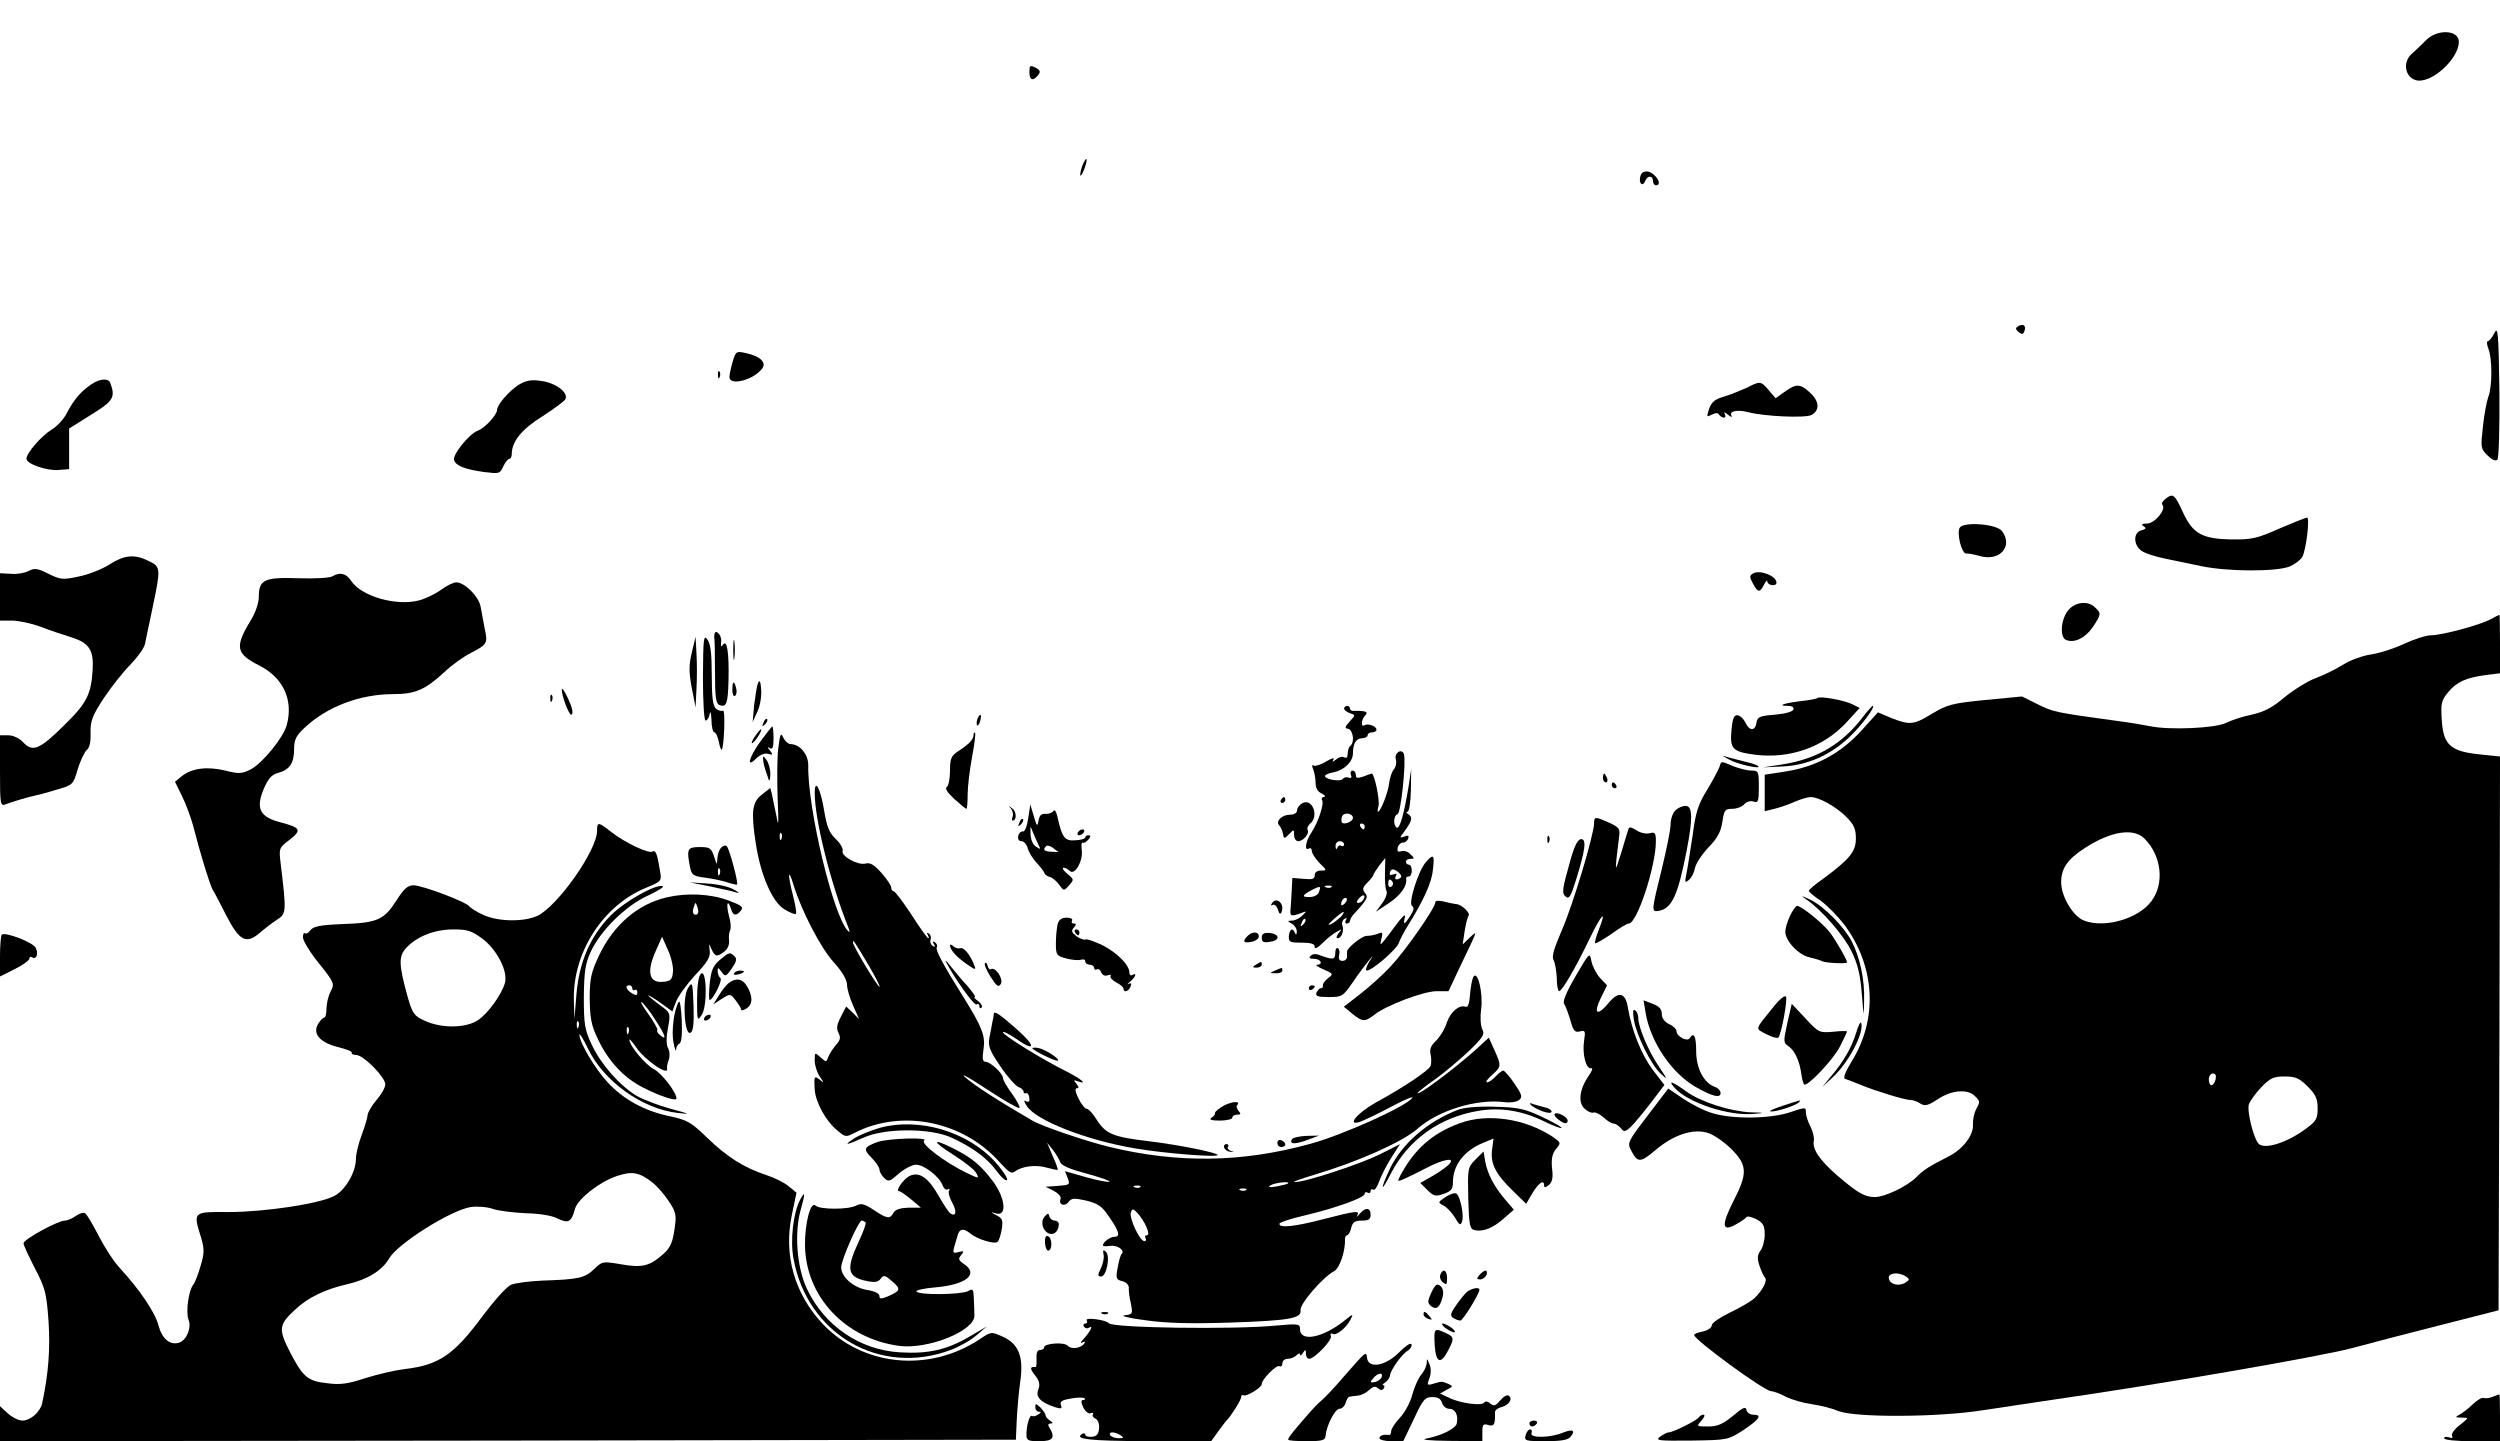 <?xml version="1.0" standalone="no"?>
<!DOCTYPE svg PUBLIC "-//W3C//DTD SVG 20010904//EN"
 "http://www.w3.org/TR/2001/REC-SVG-20010904/DTD/svg10.dtd">
<svg version="1.0" xmlns="http://www.w3.org/2000/svg"
 width="850pt" height="490pt" viewBox="0 0 850 490"
 preserveAspectRatio="xMidYMid meet">

<g transform="translate(0,490) scale(0.1,-0.1)"
fill="#000000" stroke="none">
<path d="M8248 4763 c-15 -16 -37 -36 -48 -46 -31 -27 -24 -77 12 -89 50 -17
148 70 148 130 0 41 -74 44 -112 5z"/>
<path d="M3500 4655 c0 -28 12 -32 29 -11 10 12 8 17 -8 26 -19 9 -21 8 -21
-15z"/>
<path d="M3679 4334 c-5 -15 -8 -29 -5 -31 2 -2 8 10 14 26 13 38 5 41 -9 5z"/>
<path d="M5577 4300 c-6 -24 8 -37 17 -15 7 19 26 19 26 0 0 -8 5 -15 10 -15
25 0 -1 42 -28 47 -13 1 -22 -4 -25 -17z"/>
<path d="M6862 3791 c-10 -6 -10 -10 1 -20 12 -9 16 -8 20 3 7 19 -4 27 -21
17z"/>
<path d="M8481 3768 c-8 -16 -18 -28 -22 -28 -5 0 -4 -12 2 -27 13 -34 13
-129 -1 -163 -5 -14 -14 -59 -18 -100 -8 -71 -8 -75 15 -98 15 -15 28 -21 34
-15 5 5 8 103 7 234 -3 200 -5 221 -17 197z"/>
<path d="M2491 3670 c-6 -21 -11 -44 -11 -52 0 -30 78 -12 110 27 18 21 -3 43
-52 54 -35 8 -36 7 -47 -29z"/>
<path d="M2441 3624 c0 -11 3 -14 6 -6 3 7 2 16 -1 19 -3 4 -6 -2 -5 -13z"/>
<path d="M310 3593 c-35 -24 -59 -52 -82 -96 -10 -21 -34 -47 -53 -58 -34 -21
-85 -79 -85 -99 0 -17 68 -41 108 -38 l37 3 0 69 0 69 75 47 c76 47 83 59 65
108 -6 17 -36 15 -65 -5z"/>
<path d="M1764 3592 c-34 -22 -74 -68 -74 -86 0 -16 -42 -62 -65 -70 -30 -11
-88 -83 -81 -101 7 -19 37 -31 103 -40 50 -6 53 -6 64 19 7 14 16 26 21 26 4
0 8 7 8 16 0 43 34 85 105 129 40 26 76 52 78 59 9 23 -36 55 -84 61 -33 5
-51 1 -75 -13z"/>
<path d="M5940 3582 c-20 -9 -54 -23 -77 -30 -32 -9 -44 -19 -52 -42 -9 -28
-9 -29 9 -20 13 7 21 7 25 0 3 -5 11 -10 16 -10 6 0 7 6 3 13 -5 7 0 6 11 -3
10 -8 16 -10 12 -3 -9 15 20 21 55 12 56 -15 195 -21 217 -10 29 16 27 47 -5
76 -33 31 -47 31 -86 3 l-31 -22 -23 27 c-27 32 -30 32 -74 9z"/>
<path d="M7364 3205 c-10 -7 -16 -17 -12 -21 15 -14 -25 -64 -52 -64 -17 0
-21 -3 -12 -9 10 -6 9 -10 -7 -14 -29 -7 -28 -52 2 -71 12 -8 47 -19 77 -25
30 -6 87 -18 125 -26 92 -19 255 -19 300 -1 18 8 38 23 43 33 13 24 26 133 16
133 -5 0 -47 -17 -94 -37 -74 -33 -94 -38 -160 -37 -101 1 -134 19 -167 90
-29 63 -34 68 -59 49z"/>
<path d="M6664 3107 c-13 -15 5 -90 21 -89 6 1 27 -3 48 -9 67 -18 112 34 74
85 -17 24 -126 33 -143 13z"/>
<path d="M371 2980 c-24 -15 -71 -34 -103 -40 -55 -12 -62 -11 -103 9 -37 19
-48 20 -67 10 -13 -7 -40 -12 -60 -10 l-38 2 0 -81 0 -80 40 0 c22 0 66 -9 98
-21 31 -12 79 -28 105 -36 60 -19 76 -43 72 -110 -5 -84 -20 -114 -98 -190
-83 -82 -106 -91 -138 -57 -13 14 -34 24 -51 24 l-28 0 0 -121 c0 -111 1 -121
18 -114 20 8 77 25 101 30 9 2 42 10 73 20 56 16 57 17 72 69 9 29 23 59 31
66 10 8 14 28 13 59 -1 39 5 56 44 116 26 39 67 91 92 116 25 26 47 57 49 70
3 13 14 69 26 124 28 134 28 138 -14 158 -49 24 -83 20 -134 -13z"/>
<path d="M5960 2950 c-12 -7 -12 -12 0 -34 17 -32 24 -32 38 -3 6 12 11 16 11
10 1 -14 31 -18 31 -4 0 23 -57 45 -80 31z"/>
<path d="M1129 2940 c-9 -5 -60 -8 -115 -6 -115 4 -134 -5 -134 -63 0 -20 -11
-53 -25 -76 -58 -95 -54 -117 27 -158 81 -41 116 -117 93 -202 -11 -42 -81
-128 -121 -150 -31 -16 -40 -17 -88 -5 -62 15 -114 8 -148 -19 l-23 -19 24
-49 c13 -26 29 -70 37 -98 26 -102 57 -201 67 -220 7 -11 28 -51 47 -89 44
-85 67 -97 113 -58 17 15 45 36 60 46 31 19 31 27 11 192 -6 50 -5 52 31 79
42 33 37 41 -31 59 -70 18 -85 46 -58 112 16 37 27 50 49 56 39 10 55 33 55
81 0 32 7 46 35 72 76 72 188 115 303 115 74 0 108 15 173 75 25 24 66 53 90
65 56 29 58 33 47 83 -4 23 -11 57 -14 75 -7 35 -54 82 -83 82 -9 0 -32 -11
-51 -25 -19 -14 -52 -30 -74 -36 -77 -21 -197 13 -232 66 -17 26 -38 31 -65
15z"/>
<path d="M7031 2824 c-25 -32 -28 -92 -6 -100 28 -11 64 6 90 43 29 44 30 47
9 67 -24 25 -69 20 -93 -10z"/>
<path d="M8469 2795 c-36 -20 -167 -55 -204 -55 -16 0 -57 -13 -91 -29 -34
-16 -84 -32 -112 -36 -28 -4 -70 -19 -94 -34 -24 -15 -66 -36 -93 -46 -28 -10
-76 -40 -108 -66 -42 -36 -71 -50 -112 -59 -30 -6 -69 -19 -87 -28 -36 -18
-193 -25 -258 -11 -19 4 -73 13 -120 19 -204 28 -209 29 -265 57 l-50 25 -125
-12 c-113 -11 -130 -16 -180 -46 -63 -39 -77 -40 -140 -15 l-45 19 -58 -64
c-70 -76 -153 -121 -256 -137 l-71 -11 0 -62 0 -62 33 8 c17 4 49 15 69 24 21
9 45 16 54 16 28 0 86 -32 121 -67 27 -27 33 -42 33 -74 0 -45 -22 -71 -113
-138 -26 -18 -47 -36 -47 -40 0 -3 18 -19 41 -34 22 -16 57 -52 79 -80 106
-142 116 -321 25 -467 -21 -34 -29 -56 -22 -58 7 -2 32 -12 57 -22 55 -22 147
-50 166 -50 8 0 23 -5 33 -12 16 -10 26 -7 60 15 46 31 101 35 125 11 19 -19
19 -19 4 -47 -6 -12 -11 -35 -10 -52 2 -35 -35 -83 -83 -107 -65 -33 -86 -46
-110 -71 -32 -31 -106 -67 -141 -67 -34 0 -58 14 -127 73 -60 52 -86 90 -80
119 2 9 -3 30 -11 47 -9 16 -16 39 -16 49 0 18 -1 18 -52 1 -66 -23 -195 -25
-265 -4 -28 8 -73 31 -101 50 l-50 34 -70 -92 c-68 -89 -70 -93 -56 -119 22
-42 31 -42 83 2 60 51 125 73 175 59 20 -5 56 -30 81 -54 56 -56 58 -83 9
-178 -42 -83 -40 -107 8 -80 18 10 34 21 36 25 2 4 17 1 33 -7 24 -13 29 -22
29 -53 0 -20 -7 -45 -15 -55 -10 -14 -11 -26 -3 -50 6 -18 14 -36 19 -41 9
-10 -8 -43 -36 -70 -11 -10 -48 -32 -82 -48 -35 -17 -63 -36 -63 -44 0 -8 -13
-17 -30 -21 -16 -3 -30 -8 -30 -12 0 -16 239 -191 262 -191 7 0 30 -8 50 -19
20 -10 59 -21 87 -25 28 -4 69 -14 93 -24 58 -22 338 -21 488 3 58 9 166 25
240 36 343 49 905 146 1015 175 55 15 190 50 300 78 l200 51 3 942 2 941 -68
7 c-100 10 -125 32 -130 117 -4 57 -1 67 22 95 29 35 61 49 129 58 l47 6 0
100 c0 54 -1 99 -2 99 -2 -1 -15 -7 -29 -15z m-1178 -746 c59 -59 69 -154 23
-214 -44 -59 -159 -92 -228 -65 -36 13 -76 78 -78 127 -1 49 20 81 81 120 88
57 165 69 202 32z m242 -819 c-3 -11 -9 -20 -14 -20 -5 0 -9 9 -9 20 0 11 6
20 14 20 9 0 12 -7 9 -20z m313 -24 c27 -27 34 -42 34 -74 0 -34 -5 -44 -35
-66 -61 -47 -137 -74 -163 -57 -17 10 -43 110 -36 136 4 11 22 37 42 58 31 32
42 37 80 37 37 0 50 -6 78 -34z m-1366 -646 c13 -9 13 -11 0 -20 -22 -15 -54
-8 -58 13 -4 19 32 24 58 7z"/>
<path d="M2429 2743 c-1 -4 -1 -12 0 -16 1 -5 2 -56 2 -113 0 -84 3 -106 15
-111 24 -9 29 4 31 85 2 93 -5 140 -19 120 -6 -9 -8 -6 -6 11 3 21 -20 45 -23
24z"/>
<path d="M2390 2598 c0 -85 4 -148 9 -148 5 0 12 10 14 23 2 12 5 3 6 -20 0
-24 5 -43 10 -43 5 0 11 -14 15 -32 3 -17 8 -29 10 -27 8 10 13 138 4 133 -5
-3 -15 0 -23 6 -11 9 -15 37 -15 114 0 74 -4 107 -15 122 -13 17 -14 3 -15
-128z"/>
<path d="M2493 2690 c0 -30 2 -43 4 -27 2 15 2 39 0 55 -2 15 -4 2 -4 -28z"/>
<path d="M2352 2681 c-10 -43 -10 -66 0 -120 l13 -66 3 63 c2 34 2 88 0 120
l-3 57 -13 -54z"/>
<path d="M2577 2577 c-4 -10 -9 -44 -13 -75 l-5 -57 16 35 c9 19 15 53 13 75
-2 29 -5 35 -11 22z"/>
<path d="M2490 2554 c0 -14 4 -23 9 -20 5 3 7 15 4 26 -7 28 -13 25 -13 -6z"/>
<path d="M1910 2556 c-1 -20 24 -86 32 -86 5 0 6 10 2 23 -9 29 -33 75 -34 63z"/>
<path d="M1871 2524 c0 -11 3 -14 6 -6 3 7 2 16 -1 19 -3 4 -6 -2 -5 -13z"/>
<path d="M6180 2527 c-3 -3 -30 -8 -59 -11 -57 -7 -81 -16 -42 -16 14 0 21 -5
19 -12 -3 -8 -29 -15 -64 -18 -52 -4 -59 -8 -62 -27 -4 -29 -24 -29 -37 -1 -6
13 -17 24 -26 26 -13 2 -18 -8 -22 -50 -6 -64 3 -74 80 -84 119 -15 234 26
312 111 l44 48 -24 12 c-26 14 -111 29 -119 22z"/>
<path d="M4570 2491 c0 -5 9 -12 20 -16 19 -6 19 -6 -1 -28 -17 -19 -18 -23
-5 -25 16 -4 22 -43 9 -56 -8 -7 -9 -11 -12 -37 0 -5 -6 -7 -11 -4 -6 4 -18 1
-27 -7 -13 -10 -15 -10 -9 0 4 7 -7 4 -25 -7 -18 -11 -37 -17 -42 -14 -7 4 -7
-1 -2 -13 4 -10 8 -31 8 -46 0 -17 7 -30 21 -36 11 -6 15 -11 8 -11 -7 -1 -10
-6 -7 -11 8 -13 -13 -76 -37 -112 -19 -28 -24 -63 -8 -53 6 3 10 0 10 -8 0 -8
12 -26 26 -41 26 -25 26 -26 5 -26 -13 0 -21 -6 -21 -16 0 -13 -8 -15 -38 -12
l-38 3 -2 -40 c-1 -22 -3 -51 -4 -65 -3 -26 2 -27 37 -14 19 7 19 7 3 -9 -9
-9 -25 -17 -35 -17 -17 -1 -17 -1 0 -11 9 -5 17 -18 16 -27 0 -10 -3 -12 -6
-4 -8 19 -18 14 -21 -10 -1 -21 3 -23 43 -23 32 0 45 -4 45 -14 0 -9 10 -4 27
13 15 15 36 32 48 38 18 10 19 10 6 -5 -7 -10 -9 -17 -3 -17 13 0 23 26 16 44
-3 8 0 17 7 22 8 4 10 3 5 -4 -4 -7 -2 -12 3 -12 6 0 11 4 11 9 0 5 6 16 13
23 46 50 50 58 38 72 -10 12 -8 19 8 35 12 12 21 24 21 27 0 3 9 17 20 32 l20
25 -1 -50 c-1 -27 1 -55 5 -62 4 -6 -2 -25 -14 -41 l-22 -30 45 30 c39 26 62
58 58 83 -1 4 3 7 9 7 6 0 10 9 10 20 0 11 -4 20 -10 20 -5 0 -10 5 -10 10 0
6 7 10 16 10 14 0 14 2 -1 16 -8 9 -22 13 -31 10 -11 -4 -14 -1 -12 12 2 9 10
17 17 17 8 0 16 6 19 14 3 10 0 12 -13 7 -17 -6 -17 -5 -1 16 27 37 30 49 15
59 -8 5 -9 9 -4 9 6 0 11 30 12 73 l1 72 -9 -60 c-15 -91 -30 -145 -40 -139
-13 8 -11 42 3 46 11 4 30 181 21 205 -8 20 -34 2 -27 -19 3 -10 0 -26 -7 -34
-7 -8 -14 -30 -16 -47 -3 -30 -29 -97 -38 -97 -2 0 -1 9 2 20 5 18 -14 110
-23 110 -1 0 -14 -4 -28 -10 -21 -7 -26 -6 -26 5 0 8 -5 15 -11 15 -6 0 -9 -7
-6 -14 4 -10 1 -13 -7 -10 -8 3 -17 1 -20 -4 -6 -10 -54 -4 -61 8 -3 4 10 11
28 14 37 7 67 36 67 65 0 33 11 51 31 51 10 0 19 5 19 10 0 6 7 10 15 10 8 0
15 4 15 9 0 12 -29 23 -41 15 -13 -8 -11 20 3 34 12 12 0 16 -39 15 -7 -1 -13
3 -13 8 0 5 -4 9 -10 9 -5 0 -10 -4 -10 -9z m30 -372 c0 -12 -29 -24 -37 -16
-3 4 -3 13 0 21 6 16 37 11 37 -5z m40 -29 c0 -5 -2 -10 -4 -10 -3 0 -8 5 -11
10 -3 6 -1 10 4 10 6 0 11 -4 11 -10z m-70 -61 c0 -5 -4 -8 -9 -5 -5 4 -12 0
-14 -6 -3 -8 -6 -6 -6 5 -1 9 6 17 14 17 8 0 15 -5 15 -11z m194 -111 c-3 -4
-10 -8 -15 -8 -6 0 -7 5 -3 12 5 7 2 9 -9 5 -11 -4 -14 -2 -11 8 5 11 10 12
24 3 10 -7 16 -16 14 -20z m-29 -17 c3 -5 1 -12 -5 -16 -5 -3 -10 1 -10 9 0
18 6 21 15 7z m-251 -35 c-3 -9 -17 -16 -32 -16 -28 0 -25 6 10 25 28 14 30
13 22 -9z m43 18 c-3 -3 -12 -4 -19 -1 -8 3 -5 6 6 6 11 1 17 -2 13 -5z m108
-43 c-3 -6 -11 -11 -17 -11 -6 0 -6 6 2 15 14 17 26 13 15 -4z m-63 -13 c-7
-7 -12 -8 -12 -2 0 14 12 26 19 19 2 -3 -1 -11 -7 -17z m-12 -44 c-8 -8 -23
-20 -34 -26 -14 -6 -11 -1 8 16 32 29 45 34 26 10z m-129 -27 c-10 -9 -11 -8
-5 6 3 10 9 15 12 12 3 -3 0 -11 -7 -18z"/>
<path d="M6329 2456 c-69 -88 -154 -137 -269 -155 l-65 -10 66 3 c84 4 161 38
226 99 42 39 92 107 80 107 -2 0 -20 -20 -38 -44z"/>
<path d="M3323 2455 c-3 -9 -3 -18 -1 -21 3 -3 8 4 11 16 6 23 -1 27 -10 5z"/>
<path d="M2596 2443 c-6 -14 -5 -15 5 -6 7 7 10 15 7 18 -3 3 -9 -2 -12 -12z"/>
<path d="M2586 2380 c-40 -56 -50 -94 -15 -59 13 13 29 19 40 16 17 -5 18 -3
7 11 -10 12 -10 14 0 8 9 -5 12 4 12 33 0 23 -2 41 -4 41 -2 0 -20 -23 -40
-50z"/>
<path d="M2565 2394 c-9 -15 -12 -23 -6 -20 11 7 35 46 28 46 -3 0 -12 -12
-22 -26z"/>
<path d="M2646 2355 c-4 -33 -4 -109 -2 -170 4 -89 3 -100 -4 -60 -6 28 -13
60 -15 73 l-6 23 -29 -23 c-33 -26 -37 -58 -20 -168 17 -108 56 -196 96 -221
19 -12 37 -19 40 -16 3 3 -2 33 -11 67 -18 70 -15 92 4 28 26 -84 91 -211 136
-260 29 -32 45 -60 45 -77 0 -14 10 -46 21 -71 l20 -45 -22 22 -22 21 -18 -35
c-14 -27 -16 -40 -8 -55 8 -16 6 -25 -9 -41 -10 -12 -22 -30 -26 -41 -6 -18
-7 -18 -26 -1 -20 18 -20 17 -20 -11 0 -16 8 -41 17 -54 16 -24 16 -24 0 -11
-18 15 -20 11 -17 -34 3 -42 37 -105 74 -136 30 -26 32 -26 61 -11 161 83 372
40 496 -102 29 -32 39 -38 50 -29 23 18 72 24 108 13 19 -5 36 -9 37 -7 2 1
-6 23 -17 47 l-19 45 20 -25 c11 -14 22 -33 25 -42 4 -11 35 -24 92 -39 47
-13 81 -25 75 -27 -6 -2 -43 5 -81 16 l-70 20 9 -23 c9 -23 7 -24 -33 -27
l-42 -3 28 -14 c15 -8 26 -20 23 -27 -8 -20 14 -28 27 -11 10 14 19 14 60 5
40 -10 54 -19 77 -54 35 -49 40 -69 20 -69 -15 0 -40 -18 -40 -29 0 -4 11 -4
24 -2 24 4 52 -15 40 -27 -4 -3 -10 -24 -14 -47 -7 -37 -5 -41 16 -46 13 -3
22 -13 22 -22 -1 -10 2 -34 7 -54 7 -35 6 -37 -22 -40 -15 -2 17 -10 73 -17
70 -10 154 -12 280 -8 209 7 250 14 246 43 -3 21 77 113 114 132 19 10 39 70
37 110 0 6 3 12 7 12 4 0 11 11 14 25 5 20 13 25 36 25 23 0 30 4 30 20 0 25
-18 26 -37 3 -8 -10 -12 -12 -8 -5 9 17 -6 15 -115 -13 -100 -26 -150 -31
-150 -16 0 5 40 18 88 29 105 25 202 60 202 73 0 6 5 7 10 4 6 -3 10 -1 10 5
0 6 4 9 9 5 5 -3 14 10 20 28 7 19 25 55 41 80 l30 47 -69 -35 c-67 -33 -257
-96 -290 -94 -9 0 22 11 68 25 146 43 298 111 349 155 72 64 201 103 295 92
21 -3 43 0 52 7 12 10 10 18 -16 56 -16 24 -34 44 -38 44 -4 0 -16 -9 -26 -20
-10 -11 -23 -20 -29 -20 -6 0 1 12 17 25 32 29 32 31 8 85 l-19 42 -48 -44
c-78 -69 -194 -155 -194 -144 0 2 28 25 63 49 34 25 86 69 115 97 44 43 51 54
42 70 -6 12 -8 41 -4 69 7 55 -12 135 -27 109 -4 -8 -9 -35 -11 -60 -2 -30 -7
-44 -15 -41 -22 8 -51 -17 -64 -54 -6 -21 -23 -48 -36 -61 -18 -17 -23 -29
-19 -47 3 -13 3 -30 0 -39 -6 -15 -86 -70 -187 -125 -62 -35 -99 -79 -55 -66
12 4 61 27 108 52 46 25 79 38 71 29 -25 -30 -236 -125 -346 -155 -232 -64
-450 -67 -685 -10 -81 20 -228 70 -260 89 -112 65 -198 120 -228 147 -20 18
12 0 71 -39 59 -39 110 -68 113 -65 3 3 -8 24 -25 48 -17 23 -31 47 -31 54 0
15 -43 55 -59 55 -10 0 -12 11 -7 43 7 44 -5 75 -66 173 -69 110 -99 165 -93
173 3 5 0 13 -6 17 -8 5 -9 3 -4 -6 6 -9 4 -11 -4 -6 -7 5 -10 14 -7 22 3 7 0
16 -6 20 -7 4 -8 3 -4 -4 4 -7 5 -12 2 -12 -3 0 -29 36 -57 80 -29 44 -56 80
-61 80 -4 0 -8 6 -8 13 0 6 -15 29 -33 49 -25 28 -38 36 -54 32 -27 -7 -85 26
-78 43 2 8 -8 26 -24 41 -22 21 -30 42 -39 96 -12 75 -32 112 -32 60 0 -91 54
-308 115 -459 5 -14 5 -17 -2 -10 -49 48 -138 417 -135 564 0 36 -28 70 -59
71 -9 0 -20 10 -26 22 -8 19 -11 13 -17 -37z m11 -307 c-3 -8 -6 -5 -6 6 -1
11 2 17 5 13 3 -3 4 -12 1 -19z m297 -431 c25 -43 41 -75 36 -72 -11 7 -90
139 -90 151 0 11 4 5 54 -79z m1425 -741 c-2 -2 -20 -6 -39 -10 -25 -4 -31 -3
-20 4 14 9 69 15 59 6z m-502 -12 c-3 -3 -12 -4 -19 -1 -8 3 -5 6 6 6 11 1 17
-2 13 -5z m360 -10 c-3 -3 -12 -4 -19 -1 -8 3 -5 6 6 6 11 1 17 -2 13 -5z
m-339 -126 c8 -19 8 -28 1 -28 -6 0 -7 -4 -4 -10 3 -5 2 -10 -4 -10 -16 0 -53
80 -46 98 5 14 8 13 24 -4 9 -10 23 -31 29 -46z"/>
<path d="M3310 2401 c0 -15 -15 -31 -52 -55 -24 -16 -28 -25 -28 -67 0 -26 -5
-51 -11 -55 -7 -4 2 -19 25 -40 21 -19 39 -34 42 -34 2 0 4 22 4 49 0 27 7 84
15 127 8 43 13 80 10 82 -3 3 -5 0 -5 -7z"/>
<path d="M2595 2314 c1 -10 5 -26 8 -34 3 -8 8 -22 10 -30 3 -8 6 -1 6 16 1
16 -5 38 -12 49 -13 17 -14 17 -12 -1z"/>
<path d="M5880 2317 c26 -15 110 -34 98 -22 -3 4 -21 10 -40 14 -18 5 -44 11
-58 15 l-25 7 25 -14z"/>
<path d="M5846 2292 c-4 -10 -22 -45 -42 -78 -30 -48 -39 -76 -49 -154 -8 -52
-17 -111 -21 -130 -6 -31 -6 -33 8 -22 9 7 18 25 21 41 3 15 24 47 46 70 30
31 42 53 47 86 6 41 9 45 34 45 15 0 33 7 40 15 7 9 21 13 31 10 17 -6 19 0
19 49 0 53 -1 56 -25 56 -14 0 -42 7 -62 15 -44 18 -40 19 -47 -3z"/>
<path d="M5450 2255 c0 -8 4 -15 10 -15 5 0 7 7 4 15 -4 8 -8 15 -10 15 -2 0
-4 -7 -4 -15z"/>
<path d="M5480 2230 c0 -5 5 -10 11 -10 5 0 7 5 4 10 -3 6 -8 10 -11 10 -2 0
-4 -4 -4 -10z"/>
<path d="M4355 2180 c-3 -5 -1 -10 4 -10 6 0 11 5 11 10 0 6 -2 10 -4 10 -3 0
-8 -4 -11 -10z"/>
<path d="M4428 2169 c-10 -5 -18 -17 -18 -24 0 -9 -10 -15 -24 -15 -27 0 -50
-22 -37 -36 5 -5 11 -18 13 -28 3 -19 4 -19 21 -2 16 17 17 16 17 -3 0 -12 6
-21 14 -21 17 0 39 26 32 38 -3 6 1 15 9 22 31 26 6 88 -27 69z"/>
<path d="M3437 2151 c6 -7 9 -20 6 -27 -3 -8 -3 -14 0 -14 14 0 14 30 -1 41
-14 11 -15 11 -5 0z"/>
<path d="M3496 2118 c-4 -27 -12 -47 -18 -45 -7 1 -14 -6 -16 -15 -2 -11 2
-18 11 -18 8 0 17 -10 21 -23 3 -13 16 -35 30 -50 13 -14 26 -30 27 -36 2 -5
11 -11 19 -13 8 -2 22 -13 31 -26 16 -22 16 -22 34 -2 17 19 17 20 -6 39 -13
11 -19 20 -13 21 5 0 15 -5 21 -11 17 -17 46 34 41 70 -2 17 -1 28 3 26 4 -3
12 2 19 10 9 10 9 15 1 15 -6 0 -11 -3 -11 -7 0 -5 -15 -9 -34 -10 -36 -3 -45
9 -61 81 -4 17 -9 25 -13 19 -4 -6 -16 -11 -27 -10 -14 1 -21 -5 -24 -23 -4
-22 -6 -20 -16 15 l-12 40 -7 -47z m35 -91 c8 -15 7 -16 -8 -6 -11 6 -18 24
-19 42 -1 31 -1 31 8 7 6 -14 14 -33 19 -43z m67 -23 c2 -1 -8 -1 -22 0 -26 1
-32 7 -19 19 3 4 13 1 22 -5 9 -7 17 -13 19 -14z"/>
<path d="M5696 2144 c-9 -8 -16 -30 -16 -47 0 -18 -14 -86 -30 -152 -35 -142
-36 -146 -11 -142 45 7 66 52 96 207 21 108 20 150 -4 150 -11 0 -27 -7 -35
-16z"/>
<path d="M3466 2103 c-6 -14 -5 -15 5 -6 7 7 10 15 7 18 -3 3 -9 -2 -12 -12z"/>
<path d="M5420 2102 c0 -39 -73 -281 -109 -363 -27 -63 -36 -91 -29 -103 5 -9
10 -37 11 -61 0 -25 4 -45 8 -45 10 0 57 81 103 177 41 85 61 106 32 32 -9
-23 -15 -43 -12 -46 2 -2 26 12 54 31 27 20 54 36 60 36 28 0 92 195 92 279 0
29 -3 33 -21 28 -12 -3 -32 1 -45 10 -20 12 -25 13 -28 2 -3 -8 -13 -43 -24
-79 -19 -61 -20 -62 -16 -20 3 25 7 59 9 75 4 27 0 32 -34 48 -47 21 -51 21
-51 -1z"/>
<path d="M2030 2075 c0 -66 -134 -256 -203 -289 -47 -21 -132 -20 -183 3 -23
10 -44 24 -48 29 -9 15 -160 72 -190 72 -20 0 -33 -12 -59 -53 -42 -65 -64
-75 -186 -79 -73 -3 -96 -8 -106 -21 -6 -9 -15 -14 -18 -10 -4 3 -7 -3 -7 -14
0 -11 24 -51 54 -88 53 -66 54 -70 40 -96 -8 -16 -14 -42 -14 -59 0 -16 -3
-30 -8 -30 -4 0 -13 -9 -20 -21 -21 -33 6 -64 67 -79 28 -7 49 -15 47 -19 -3
-4 5 -8 16 -8 26 -2 98 -76 98 -100 0 -10 -13 -34 -30 -53 -16 -19 -29 -42
-30 -50 0 -8 -9 -39 -20 -68 -11 -29 -20 -66 -20 -83 0 -44 -36 -106 -73 -125
-50 -27 -239 -55 -360 -55 -122 1 -121 2 -93 -88 11 -38 11 -52 -2 -95 -8 -28
-19 -57 -25 -64 -16 -20 -26 -94 -16 -119 11 -28 -7 -70 -32 -78 -31 -10 -58
13 -70 58 -11 44 -64 122 -131 195 -21 22 -53 72 -73 111 -20 39 -40 73 -46
76 -5 4 -19 -1 -31 -9 -12 -9 -29 -16 -37 -16 -24 0 -141 -64 -141 -77 0 -7
18 -45 39 -86 35 -67 39 -83 46 -179 6 -94 0 -177 -21 -276 -6 -32 -40 -62
-68 -62 -12 0 -35 11 -50 25 l-26 24 0 -60 0 -59 1727 2 1727 3 3 69 c2 38 7
96 12 130 12 83 -6 127 -59 151 -40 18 -40 18 -80 -9 -173 -114 -398 -91 -534
54 -95 102 -132 233 -104 368 l16 77 -27 22 c-14 12 -48 29 -76 38 -76 25
-134 62 -201 127 -55 53 -67 60 -128 73 -85 18 -155 56 -210 115 -43 46 -96
136 -96 162 0 7 13 -14 29 -47 53 -111 185 -206 306 -219 45 -5 42 -4 -24 14
-41 11 -93 31 -116 44 -57 34 -122 107 -153 174 -24 51 -27 69 -27 162 1 87 5
113 23 153 33 73 121 159 195 192 34 16 57 30 50 32 -23 8 -128 -51 -176 -99
-69 -69 -108 -159 -117 -267 l-7 -86 -2 66 c-3 161 98 319 244 380 55 23 55
23 49 58 -9 57 -15 72 -25 66 -13 -9 -94 30 -139 65 -46 36 -50 37 -50 5z
m-388 -368 c48 -37 85 -109 75 -148 -10 -38 -56 -103 -91 -127 -41 -28 -124
-29 -181 -3 -37 17 -42 24 -58 78 -32 115 -32 141 -6 170 36 39 96 63 161 63
49 0 62 -5 100 -33z m325 -299 c-3 -8 -6 -5 -6 6 -1 11 2 17 5 13 3 -3 4 -12
1 -19z m252 -529 c14 -11 39 -39 54 -62 24 -35 27 -48 22 -84 -7 -57 -15 -74
-39 -96 -47 -42 -72 -48 -142 -36 -65 11 -66 11 -94 -16 -32 -30 -51 -35 -175
-39 -44 -2 -92 -8 -107 -14 -15 -6 -56 -52 -96 -105 -99 -134 -149 -168 -267
-182 -33 -4 -93 -18 -134 -31 -57 -19 -85 -23 -128 -17 -67 7 -83 21 -127 106
-40 78 -38 93 16 143 43 41 101 70 176 87 71 16 121 47 145 88 28 50 209 164
277 175 21 3 55 1 75 -6 20 -7 71 -13 113 -15 47 -1 89 -8 108 -18 36 -18 47
-12 59 33 9 33 82 91 141 111 53 18 77 14 123 -22z"/>
<path d="M3665 2070 c-3 -5 -2 -10 4 -10 5 0 13 5 16 10 3 6 2 10 -4 10 -5 0
-13 -4 -16 -10z"/>
<path d="M5261 2044 c0 -11 3 -14 6 -6 3 7 2 16 -1 19 -3 4 -6 -2 -5 -13z"/>
<path d="M5341 1981 c-30 -106 -32 -118 -17 -130 11 -9 17 2 34 56 32 103 37
140 18 140 -11 0 -22 -21 -35 -66z"/>
<path d="M2452 2018 c-7 -7 -12 -23 -13 -37 -1 -24 -2 -23 -11 7 -10 29 -15
32 -49 32 -42 0 -45 -6 -33 -68 6 -28 10 -31 58 -37 28 -4 62 -12 75 -17 13
-4 25 -7 27 -5 5 5 -26 121 -35 130 -4 4 -12 2 -19 -5z m-5 -90 c-3 -8 -6 -5
-6 6 -1 11 2 17 5 13 3 -3 4 -12 1 -19z"/>
<path d="M4849 1970 c-26 -28 -62 -142 -48 -150 8 -6 6 -15 -6 -34 -21 -32
-25 -33 -18 -3 3 13 -12 -2 -36 -35 -23 -32 -44 -58 -46 -58 -2 0 -1 10 3 22
4 18 2 20 -14 13 -10 -4 -27 -7 -37 -7 -15 1 -66 -40 -67 -53 0 -3 0 -11 0
-18 0 -8 -7 -14 -16 -14 -10 0 -14 7 -11 19 3 10 1 21 -4 24 -5 3 -9 -4 -9
-15 0 -24 -7 -25 -46 -11 -19 8 -30 8 -38 0 -7 -7 -3 -10 12 -10 23 0 32 -20
10 -20 -7 -1 3 -8 22 -16 34 -15 34 -16 15 -30 -11 -9 -19 -20 -17 -25 1 -5
-2 -9 -7 -9 -5 0 -11 -7 -15 -15 -4 -12 4 -15 42 -15 45 0 48 2 82 51 19 28
43 60 53 72 18 22 18 21 1 -5 -9 -16 -12 -28 -7 -28 18 0 102 72 109 94 4 11
17 37 29 56 55 88 83 149 87 193 6 51 2 55 -23 27z"/>
<path d="M2415 1886 c39 -8 79 -17 90 -21 11 -3 7 1 -9 10 -16 10 -56 19 -90
21 l-61 4 70 -14z"/>
<path d="M2267 1849 c-99 -23 -181 -94 -230 -197 -27 -58 -32 -78 -32 -147 1
-65 5 -91 27 -136 35 -76 90 -135 157 -168 57 -29 111 -46 111 -36 0 21 -50
86 -77 100 -30 16 -83 80 -83 100 0 4 10 -7 23 -26 30 -44 113 -101 105 -71
-1 4 1 17 6 29 4 12 3 30 -3 40 -6 12 -6 37 0 68 9 46 7 51 -13 67 -13 9 -32
24 -43 33 -28 23 3 6 41 -22 l30 -22 12 32 c7 19 36 59 65 91 43 45 53 63 50
84 -3 26 -3 26 6 5 12 -26 19 -28 44 -8 11 8 17 23 16 37 -2 13 0 28 3 34 4 6
3 28 -3 48 -11 40 -6 63 6 27 7 -25 18 -27 34 -7 10 12 2 18 -44 35 -59 22
-140 26 -208 10z m106 -39 c3 -12 0 -20 -8 -20 -8 0 -11 8 -8 20 3 11 7 20 8
20 1 0 5 -9 8 -20z m-85 -215 c-2 -25 -8 -31 -32 -33 -50 -6 -59 34 -25 108
l20 45 20 -45 c11 -24 19 -58 17 -75z m-138 -56 c0 -5 4 -8 8 -5 5 3 9 -1 9
-8 0 -11 -4 -12 -19 -3 -20 13 -24 27 -8 27 6 0 10 -5 10 -11z m79 -108 c34
-52 39 -70 16 -51 -9 7 -13 15 -10 18 2 3 -12 28 -32 56 -20 28 -29 45 -20 38
9 -8 30 -35 46 -61z m-92 -43 c-3 -8 -6 -5 -6 6 -1 11 2 17 5 13 3 -3 4 -12 1
-19z"/>
<path d="M6140 1843 c53 -36 128 -122 155 -177 21 -43 30 -79 35 -144 7 -85 7
-86 8 -22 2 70 -14 144 -42 199 -27 51 -95 120 -141 142 -31 15 -34 15 -15 2z"/>
<path d="M4324 1828 c-4 -6 -3 -8 3 -5 6 4 14 -3 18 -16 4 -14 8 -17 12 -9 12
29 -17 56 -33 30z"/>
<path d="M4880 1832 c0 -19 -102 -165 -152 -218 -27 -29 -75 -72 -105 -95
l-54 -42 28 -23 c35 -29 44 -29 76 -4 40 32 168 80 212 80 l40 0 39 83 c62
129 61 125 33 99 l-24 -23 7 46 c4 25 10 48 13 51 8 9 -23 39 -42 40 -9 1 -28
5 -43 9 -17 4 -28 3 -28 -3z"/>
<path d="M6086 1786 c-9 -19 -16 -43 -16 -54 0 -31 46 -80 83 -87 17 -4 37
-10 42 -13 10 -6 85 -10 85 -4 0 9 -36 71 -57 100 -24 32 -98 92 -113 92 -4 0
-15 -15 -24 -34z"/>
<path d="M3596 1758 c-3 -13 -6 -42 -6 -65 0 -40 2 -43 36 -52 19 -5 42 -7 50
-4 8 3 14 0 14 -6 0 -6 7 -11 15 -11 8 0 15 -5 15 -11 0 -5 4 -8 9 -5 5 3 12
-1 15 -10 4 -9 13 -14 22 -10 8 3 13 2 10 -3 -3 -4 6 -14 19 -21 14 -7 25 -17
25 -22 0 -14 18 -9 24 8 4 10 2 13 -7 9 -6 -4 -4 0 6 8 18 15 24 32 7 22 -5
-3 -10 0 -10 8 0 26 -41 67 -91 93 -28 13 -53 22 -58 20 -4 -3 -18 2 -30 10
-17 13 -20 19 -10 30 9 11 9 14 0 14 -7 0 -9 5 -6 10 3 6 -5 10 -18 10 -17 0
-27 -7 -31 -22z"/>
<path d="M3655 1730 c3 -5 8 -10 11 -10 2 0 4 5 4 10 0 6 -5 10 -11 10 -5 0
-7 -4 -4 -10z"/>
<path d="M6 1722 c-3 -3 -6 -36 -6 -74 l0 -68 50 25 c28 14 50 30 50 36 0 5 4
8 9 4 15 -9 23 13 12 33 -9 18 -105 55 -115 44z"/>
<path d="M4242 1718 c-19 -19 -14 -26 13 -20 14 2 25 11 25 18 0 17 -22 18
-38 2z"/>
<path d="M4290 1712 c0 -15 6 -18 29 -14 35 5 32 27 -4 30 -18 1 -25 -3 -25
-16z"/>
<path d="M3230 1685 c1 -15 22 -39 57 -63 29 -20 32 -21 26 -5 -13 35 -36 64
-48 59 -7 -2 -18 1 -24 7 -6 6 -11 7 -11 2z"/>
<path d="M2447 1636 c-23 -20 -29 -35 -34 -80 -3 -31 -3 -56 0 -56 11 0 46 70
36 75 -5 4 -9 14 -9 23 0 14 2 13 13 -2 13 -18 15 -17 35 11 16 23 18 33 10
41 -16 16 -19 15 -51 -12z"/>
<path d="M5357 1581 c-31 -53 -45 -87 -39 -94 5 -7 14 -32 21 -55 10 -37 16
-43 32 -39 19 5 20 2 15 -31 -7 -44 6 -98 24 -94 7 1 3 -9 -8 -25 -31 -44 -38
-91 -15 -112 10 -10 24 -16 30 -14 7 3 22 -5 35 -16 12 -12 27 -21 34 -21 6 0
17 -7 24 -15 11 -14 15 -14 33 2 11 10 41 46 68 81 l48 63 -40 52 c-38 51 -71
133 -84 210 -8 52 -31 58 -64 19 -39 -48 -55 -41 -29 13 l22 45 -23 24 c-13
14 -26 39 -30 57 -6 32 -6 32 -54 -50z"/>
<path d="M3216 1630 c29 -56 96 -150 104 -145 6 3 10 1 10 -6 0 -7 3 -9 7 -5
5 4 -1 14 -11 22 -11 8 -16 14 -12 14 5 0 -7 17 -25 38 -19 20 -44 51 -57 67
-13 17 -20 23 -16 15z"/>
<path d="M3349 1625 c-4 -3 5 -24 19 -46 21 -33 27 -37 35 -24 9 18 -19 59
-34 50 -4 -3 -9 2 -11 11 -2 9 -6 13 -9 9z"/>
<path d="M4270 1620 c-13 -8 -12 -10 3 -10 9 0 17 5 17 10 0 12 -1 12 -20 0z"/>
<path d="M4335 1600 c-19 -8 -19 -9 3 -9 12 -1 22 4 22 9 0 6 -1 10 -2 9 -2 0
-12 -4 -23 -9z"/>
<path d="M2383 1589 c-8 -8 -13 -41 -13 -88 0 -71 1 -74 15 -53 21 28 18 161
-2 141z"/>
<path d="M2496 1591 c-4 -5 3 -7 14 -4 23 6 26 13 6 13 -8 0 -17 -4 -20 -9z"/>
<path d="M2478 1558 c-9 -7 -24 -26 -34 -43 l-19 -30 29 19 c29 18 29 18 47
-5 10 -13 19 -27 19 -32 0 -4 9 -2 19 5 21 13 21 42 0 76 -15 25 -37 28 -61
10z"/>
<path d="M2339 1540 c-20 -32 -12 -165 9 -151 9 5 12 31 10 92 -3 81 -4 83
-19 59z"/>
<path d="M4450 1539 c0 -5 5 -7 10 -4 6 3 10 8 10 11 0 2 -4 4 -10 4 -5 0 -10
-5 -10 -11z"/>
<path d="M6035 1483 c-72 -89 -68 -78 -30 -99 19 -10 37 -15 41 -12 11 11 33
133 26 140 -4 4 -21 -9 -37 -29z"/>
<path d="M2308 1494 c-16 -24 -26 -101 -18 -139 4 -22 8 -32 9 -23 0 9 6 18
11 20 7 2 10 32 8 78 -2 41 -6 70 -10 64z"/>
<path d="M5595 1457 c16 -98 87 -204 169 -252 58 -33 86 -40 86 -21 0 8 -9 17
-20 21 -36 12 -63 62 -63 121 0 51 -8 67 -22 44 -8 -13 -45 6 -45 24 0 7 -11
18 -25 24 -16 8 -25 20 -25 35 0 16 -9 26 -31 34 l-31 12 7 -42z"/>
<path d="M6077 1422 c-14 -64 -14 -67 5 -80 21 -15 37 -51 43 -96 2 -15 6 -30
9 -33 10 -10 99 84 122 129 13 26 24 49 24 51 0 2 -21 2 -48 -1 -46 -4 -49 -3
-94 46 l-46 49 -15 -65z"/>
<path d="M5555 1433 c9 -53 59 -154 91 -183 25 -23 25 -22 -6 24 -36 53 -70
134 -70 166 0 10 -5 22 -11 25 -7 5 -8 -5 -4 -32z"/>
<path d="M3379 1453 c0 -4 -2 -17 -5 -28 -2 -11 -6 -35 -10 -53 -5 -28 0 -43
37 -97 24 -36 52 -67 62 -71 9 -3 17 -10 17 -15 0 -5 3 -8 8 -6 7 2 12 -6 12
-24 0 -5 -6 -7 -12 -3 -8 5 -7 -1 3 -16 30 -49 201 -116 365 -144 97 -17 284
-32 284 -23 0 8 -135 35 -235 47 -120 14 -145 25 -175 71 -13 22 -29 39 -35
39 -6 0 -19 16 -28 35 -11 22 -13 35 -6 35 8 0 7 5 -1 15 -11 13 -10 14 4 9
37 -14 12 8 -36 32 -85 42 -218 125 -218 134 0 5 20 -5 45 -22 65 -46 68 -26
5 30 -60 53 -80 67 -81 55z"/>
<path d="M2395 1440 c-3 -5 -2 -10 4 -10 5 0 13 5 16 10 3 6 2 10 -4 10 -5 0
-13 -4 -16 -10z"/>
<path d="M6311 1389 c-15 -50 -42 -97 -85 -148 l-30 -36 33 30 c55 50 110 153
99 187 -2 6 -10 -9 -17 -33z"/>
<path d="M3510 1336 c0 -7 82 -47 87 -42 7 6 -46 40 -68 43 -11 2 -19 1 -19
-1z"/>
<path d="M5694 1201 c46 -51 186 -97 271 -88 37 3 36 4 -11 5 -70 3 -172 35
-222 72 -47 34 -63 39 -38 11z"/>
<path d="M4163 1142 c-18 -10 -32 -21 -32 -26 1 -5 -5 -13 -13 -17 -8 -6 2 -9
30 -9 23 0 42 5 42 10 0 6 7 10 16 10 13 0 14 3 5 13 -6 8 -8 16 -5 19 14 15
-14 14 -43 0z"/>
<path d="M6060 1140 c-30 -10 -48 -18 -39 -19 20 -1 81 19 94 30 11 11 13 11
-55 -11z"/>
<path d="M5205 1143 c18 -16 64 -33 70 -24 2 5 -6 12 -19 15 -13 3 -32 9 -43
12 -11 5 -14 4 -8 -3z"/>
<path d="M4958 1127 c-103 -39 -191 -115 -232 -200 -35 -75 -32 -86 4 -15 59
113 164 189 296 211 76 13 151 1 229 -38 27 -13 51 -22 54 -20 2 3 -27 19 -65
37 -59 28 -82 33 -159 35 -58 2 -103 -2 -127 -10z"/>
<path d="M5286 1113 c-3 -3 2 -12 12 -19 20 -16 32 -17 32 -4 0 12 -35 31 -44
23z"/>
<path d="M4963 1081 c-93 -34 -154 -88 -202 -178 -11 -21 -10 -22 16 -10 16 7
48 23 73 36 55 29 98 37 79 15 -7 -9 -32 -27 -56 -41 l-44 -25 24 -24 c21 -21
28 -23 56 -13 25 9 31 16 31 40 0 57 38 107 102 133 l36 15 -5 -38 c-6 -47 11
-82 71 -140 l45 -44 21 36 c22 36 40 48 40 26 0 -8 5 -7 16 2 12 10 15 25 11
56 -3 32 0 49 13 66 18 21 17 22 -8 40 -95 64 -224 83 -319 48z"/>
<path d="M2990 1065 c-30 -9 -68 -24 -85 -35 -40 -26 -29 -25 31 2 72 33 228
33 299 0 72 -33 122 -70 154 -114 16 -22 32 -35 35 -30 3 6 -15 33 -40 61 -94
104 -260 153 -394 116z"/>
<path d="M4393 1027 c-11 -17 7 -19 49 -4 l43 16 -43 -1 c-24 -1 -46 -6 -49
-11z"/>
<path d="M2983 1017 c-46 -17 -49 -24 -20 -53 15 -15 27 -33 27 -40 0 -7 7
-20 16 -29 15 -14 19 -13 50 15 19 16 45 30 59 30 27 0 81 -42 90 -71 4 -10
11 -16 17 -13 6 4 8 2 5 -4 -4 -5 1 -24 10 -40 17 -30 14 -50 -5 -38 -6 3 -24
31 -41 61 -36 63 -67 83 -100 66 -21 -12 -48 -51 -34 -51 4 0 23 -13 41 -28
l33 -28 -41 0 c-29 -1 -45 -6 -52 -17 -12 -23 -22 -21 -67 9 -32 21 -43 24
-60 15 -26 -14 -124 -14 -138 0 -17 17 -37 -61 -36 -136 3 -174 136 -316 320
-341 99 -13 259 52 256 104 0 12 -1 38 -2 57 -1 32 -3 35 -20 25 -24 -12 -168
-14 -175 -1 -3 4 26 11 65 14 104 9 148 45 97 79 -19 13 -21 18 -10 31 11 13
10 15 -9 10 -18 -5 -20 -3 -15 16 3 11 9 30 12 41 6 23 21 25 43 6 23 -19 83
-38 93 -28 5 5 11 24 14 43 5 30 2 37 -18 47 -22 12 -22 12 0 6 36 -9 30 51
-10 107 -43 57 -71 81 -136 114 -76 38 -74 25 2 -23 35 -22 69 -49 75 -60 11
-20 10 -20 -32 0 -73 35 -159 100 -145 110 20 12 -123 8 -159 -5z m-40 -273
c3 -3 -8 -33 -24 -67 -44 -94 -38 -120 31 -133 24 -5 36 -3 44 8 10 14 15 13
40 -9 30 -26 28 -32 -16 -51 -23 -9 -28 -9 -28 2 0 8 -16 16 -41 20 -46 7 -89
44 -89 77 0 25 59 159 70 159 4 0 9 -3 13 -6z"/>
<path d="M4343 1014 c0 -8 6 -14 14 -14 7 0 13 4 13 9 0 5 -6 11 -13 14 -8 3
-14 -1 -14 -9z"/>
<path d="M4162 998 c3 -7 12 -14 22 -14 13 -2 13 -1 1 3 -8 2 -13 9 -10 14 4
5 1 9 -5 9 -7 0 -10 -6 -8 -12z"/>
<path d="M5017 958 c-27 -27 -27 -30 -25 -132 3 -97 5 -105 24 -109 29 -5 61
8 99 42 l32 28 -29 34 c-39 46 -60 87 -68 129 l-6 35 -27 -27z"/>
<path d="M4916 831 c-28 -19 -28 -19 -8 -30 12 -6 29 -25 39 -41 15 -26 19
-28 24 -13 7 20 -5 81 -18 94 -5 5 -21 0 -37 -10z"/>
<path d="M2721 822 c-24 -44 -35 -140 -23 -202 47 -257 294 -400 534 -310 29
11 69 33 88 50 l35 30 -58 -34 c-76 -45 -141 -60 -237 -54 -136 8 -256 89
-316 215 -35 73 -44 193 -21 272 15 53 15 64 -2 33z"/>
<path d="M3552 764 c-16 -17 -7 -50 15 -58 17 -7 33 9 33 32 0 6 -6 12 -14 12
-8 0 -16 6 -18 14 -3 12 -5 12 -16 0z"/>
<path d="M3553 673 c1 -15 7 -27 12 -25 14 3 12 45 -2 49 -8 3 -11 -6 -10 -24z"/>
<path d="M3752 635 c3 -11 -2 -32 -9 -47 -12 -24 -11 -28 1 -28 18 0 32 69 16
84 -9 8 -11 6 -8 -9z"/>
<path d="M4897 566 c-3 -8 1 -20 9 -26 12 -10 14 -8 14 14 0 28 -14 35 -23 12z"/>
<path d="M5030 565 c-10 -12 -10 -15 3 -15 8 0 17 7 21 15 3 8 2 15 -3 15 -5
0 -14 -7 -21 -15z"/>
<path d="M4867 506 c-14 -30 -14 -36 -1 -47 18 -14 30 -4 39 32 4 16 1 30 -8
37 -11 9 -17 5 -30 -22z"/>
<path d="M4988 508 c-8 -7 -25 -28 -38 -47 -19 -27 -20 -35 -9 -42 8 -5 19 -9
24 -9 9 0 65 91 65 105 0 10 -26 5 -42 -7z"/>
<path d="M3748 433 c7 -3 16 -2 19 1 4 3 -2 6 -13 5 -11 0 -14 -3 -6 -6z"/>
<path d="M4840 431 c0 -5 7 -12 16 -15 14 -5 15 -4 4 9 -14 17 -20 19 -20 6z"/>
<path d="M4570 409 c-73 -58 -150 -73 -150 -28 0 18 -5 19 -82 12 -144 -14
-555 -8 -568 8 -10 12 -82 21 -75 10 3 -6 1 -11 -5 -11 -6 0 -8 -5 -5 -10 4
-6 11 -8 16 -5 17 11 9 -8 -13 -33 -13 -14 -17 -22 -9 -17 9 5 12 4 8 -2 -10
-17 -45 -22 -56 -9 -11 14 -81 9 -81 -5 0 -5 -6 -9 -14 -9 -9 0 -13 -10 -12
-29 1 -16 0 -29 -3 -29 -20 2 -20 -5 -2 -28 15 -19 18 -31 11 -49 -10 -25 9
-44 59 -60 19 -6 23 -4 18 8 -4 12 4 17 34 22 22 4 43 4 46 1 4 -3 2 -6 -4 -6
-8 0 -8 -8 0 -25 7 -14 18 -23 25 -20 7 3 11 1 8 -4 -3 -5 1 -11 8 -14 9 -4
14 -17 13 -33 -2 -20 -8 -28 -25 -29 -12 -1 -22 2 -22 7 0 5 -5 6 -10 3 -30
-18 21 -24 219 -25 l219 0 23 32 c13 18 26 35 29 38 14 13 50 70 50 80 0 6 4
9 8 6 9 -6 64 28 62 38 -2 14 50 67 60 61 5 -3 10 1 10 9 0 9 8 16 18 16 10 0
23 5 30 12 7 7 12 8 12 3 0 -6 5 -3 10 5 8 13 10 12 10 -2 0 -10 5 -18 11 -18
18 0 80 64 74 78 -3 7 0 10 6 7 11 -8 45 19 60 47 12 23 10 22 -21 -3z m-760
-389 c12 -8 11 -10 -7 -10 -12 0 -25 5 -28 10 -8 13 15 13 35 0z"/>
<path d="M4914 385 c11 -8 25 -15 30 -15 6 0 2 7 -8 15 -11 8 -25 15 -30 15
-6 0 -2 -7 8 -15z"/>
<path d="M4878 326 c4 -61 21 -67 47 -15 20 38 19 44 -10 57 -39 18 -40 16
-37 -42z"/>
<path d="M4758 303 c-46 -47 -104 -58 -110 -21 -3 25 -1 27 -83 -67 -27 -32
-59 -65 -69 -74 -19 -16 -30 -28 -74 -79 -36 -42 -42 -51 -42 -57 0 -3 28 -5
63 -5 54 0 63 3 64 19 3 34 32 91 47 91 8 0 18 9 21 20 3 11 9 21 13 21 4 1
17 3 29 4 12 1 29 10 38 19 13 12 21 14 30 6 9 -8 15 -8 20 0 3 5 3 10 -2 10
-4 0 -2 4 6 9 8 5 16 16 17 25 3 20 41 73 61 84 8 5 14 15 12 21 -3 7 -20 -5
-41 -26z m-60 -85 c-3 -7 -13 -15 -24 -17 -16 -3 -17 -1 -5 13 16 19 34 21 29
4z"/>
<path d="M4851 266 c-1 -11 -9 -29 -19 -40 -10 -12 -23 -42 -30 -67 -6 -25
-25 -61 -42 -79 -16 -17 -30 -38 -30 -46 0 -8 -3 -13 -7 -13 -19 3 -33 -2 -33
-11 0 -5 18 -10 40 -10 l41 0 36 75 c31 67 38 75 63 75 19 0 29 -6 33 -20 3
-11 14 -20 25 -20 20 0 31 -22 25 -50 -4 -17 -51 -41 -103 -51 -22 -4 6 -7 78
-8 l112 -1 0 31 c0 26 3 29 20 24 20 -6 24 2 23 43 -1 7 10 15 22 18 26 6 40
30 24 39 -5 4 -18 -4 -28 -16 -16 -19 -21 -21 -34 -11 -9 8 -18 9 -21 3 -8
-12 -83 -2 -120 17 l-30 14 23 13 c22 11 22 12 5 20 -22 9 -22 9 -52 0 -20 -6
-21 -4 -12 19 6 16 6 35 0 48 -8 20 -9 21 -9 4z"/>
<path d="M8475 151 c-11 -5 -25 -6 -31 -4 -6 2 -21 -7 -35 -20 -13 -13 -33
-29 -44 -35 -19 -11 -19 -11 5 -12 25 0 25 0 -8 -26 -18 -14 -29 -31 -25 -36
4 -7 0 -9 -10 -5 -10 3 -17 2 -17 -3 0 -6 40 -10 95 -10 l95 0 0 80 c0 44 -1
80 -2 79 -2 0 -12 -4 -23 -8z"/>
<path d="M3520 116 c0 -9 6 -16 13 -16 8 0 7 -3 -3 -9 -8 -6 -17 -8 -21 -5 -8
5 -19 -31 -19 -63 0 -21 5 -23 45 -23 46 0 54 12 32 48 -5 7 -3 12 5 12 9 0 9
3 -2 10 -8 5 -15 13 -15 18 0 5 -8 16 -17 26 -16 15 -18 15 -18 2z"/>
<path d="M5892 86 c-35 -28 -52 -36 -84 -36 -40 0 -41 0 -23 20 10 11 13 20 7
20 -6 0 -13 -4 -16 -9 -7 -11 -88 -51 -102 -51 -6 0 -19 -7 -30 -15 -17 -13
-6 -14 106 -13 125 2 125 2 178 36 55 37 65 52 33 52 -11 0 -21 7 -23 16 -2
13 -12 9 -46 -20z"/>
<path d="M5200 60 c0 -5 4 -10 9 -10 6 0 13 5 16 10 3 6 -1 10 -9 10 -9 0 -16
-4 -16 -10z"/>
<path d="M5187 20 c-5 -19 0 -20 68 -20 53 0 76 4 85 15 18 22 7 27 -26 14
-43 -18 -113 -19 -107 -2 3 7 1 13 -5 13 -5 0 -12 -9 -15 -20z"/>
</g>
</svg>
